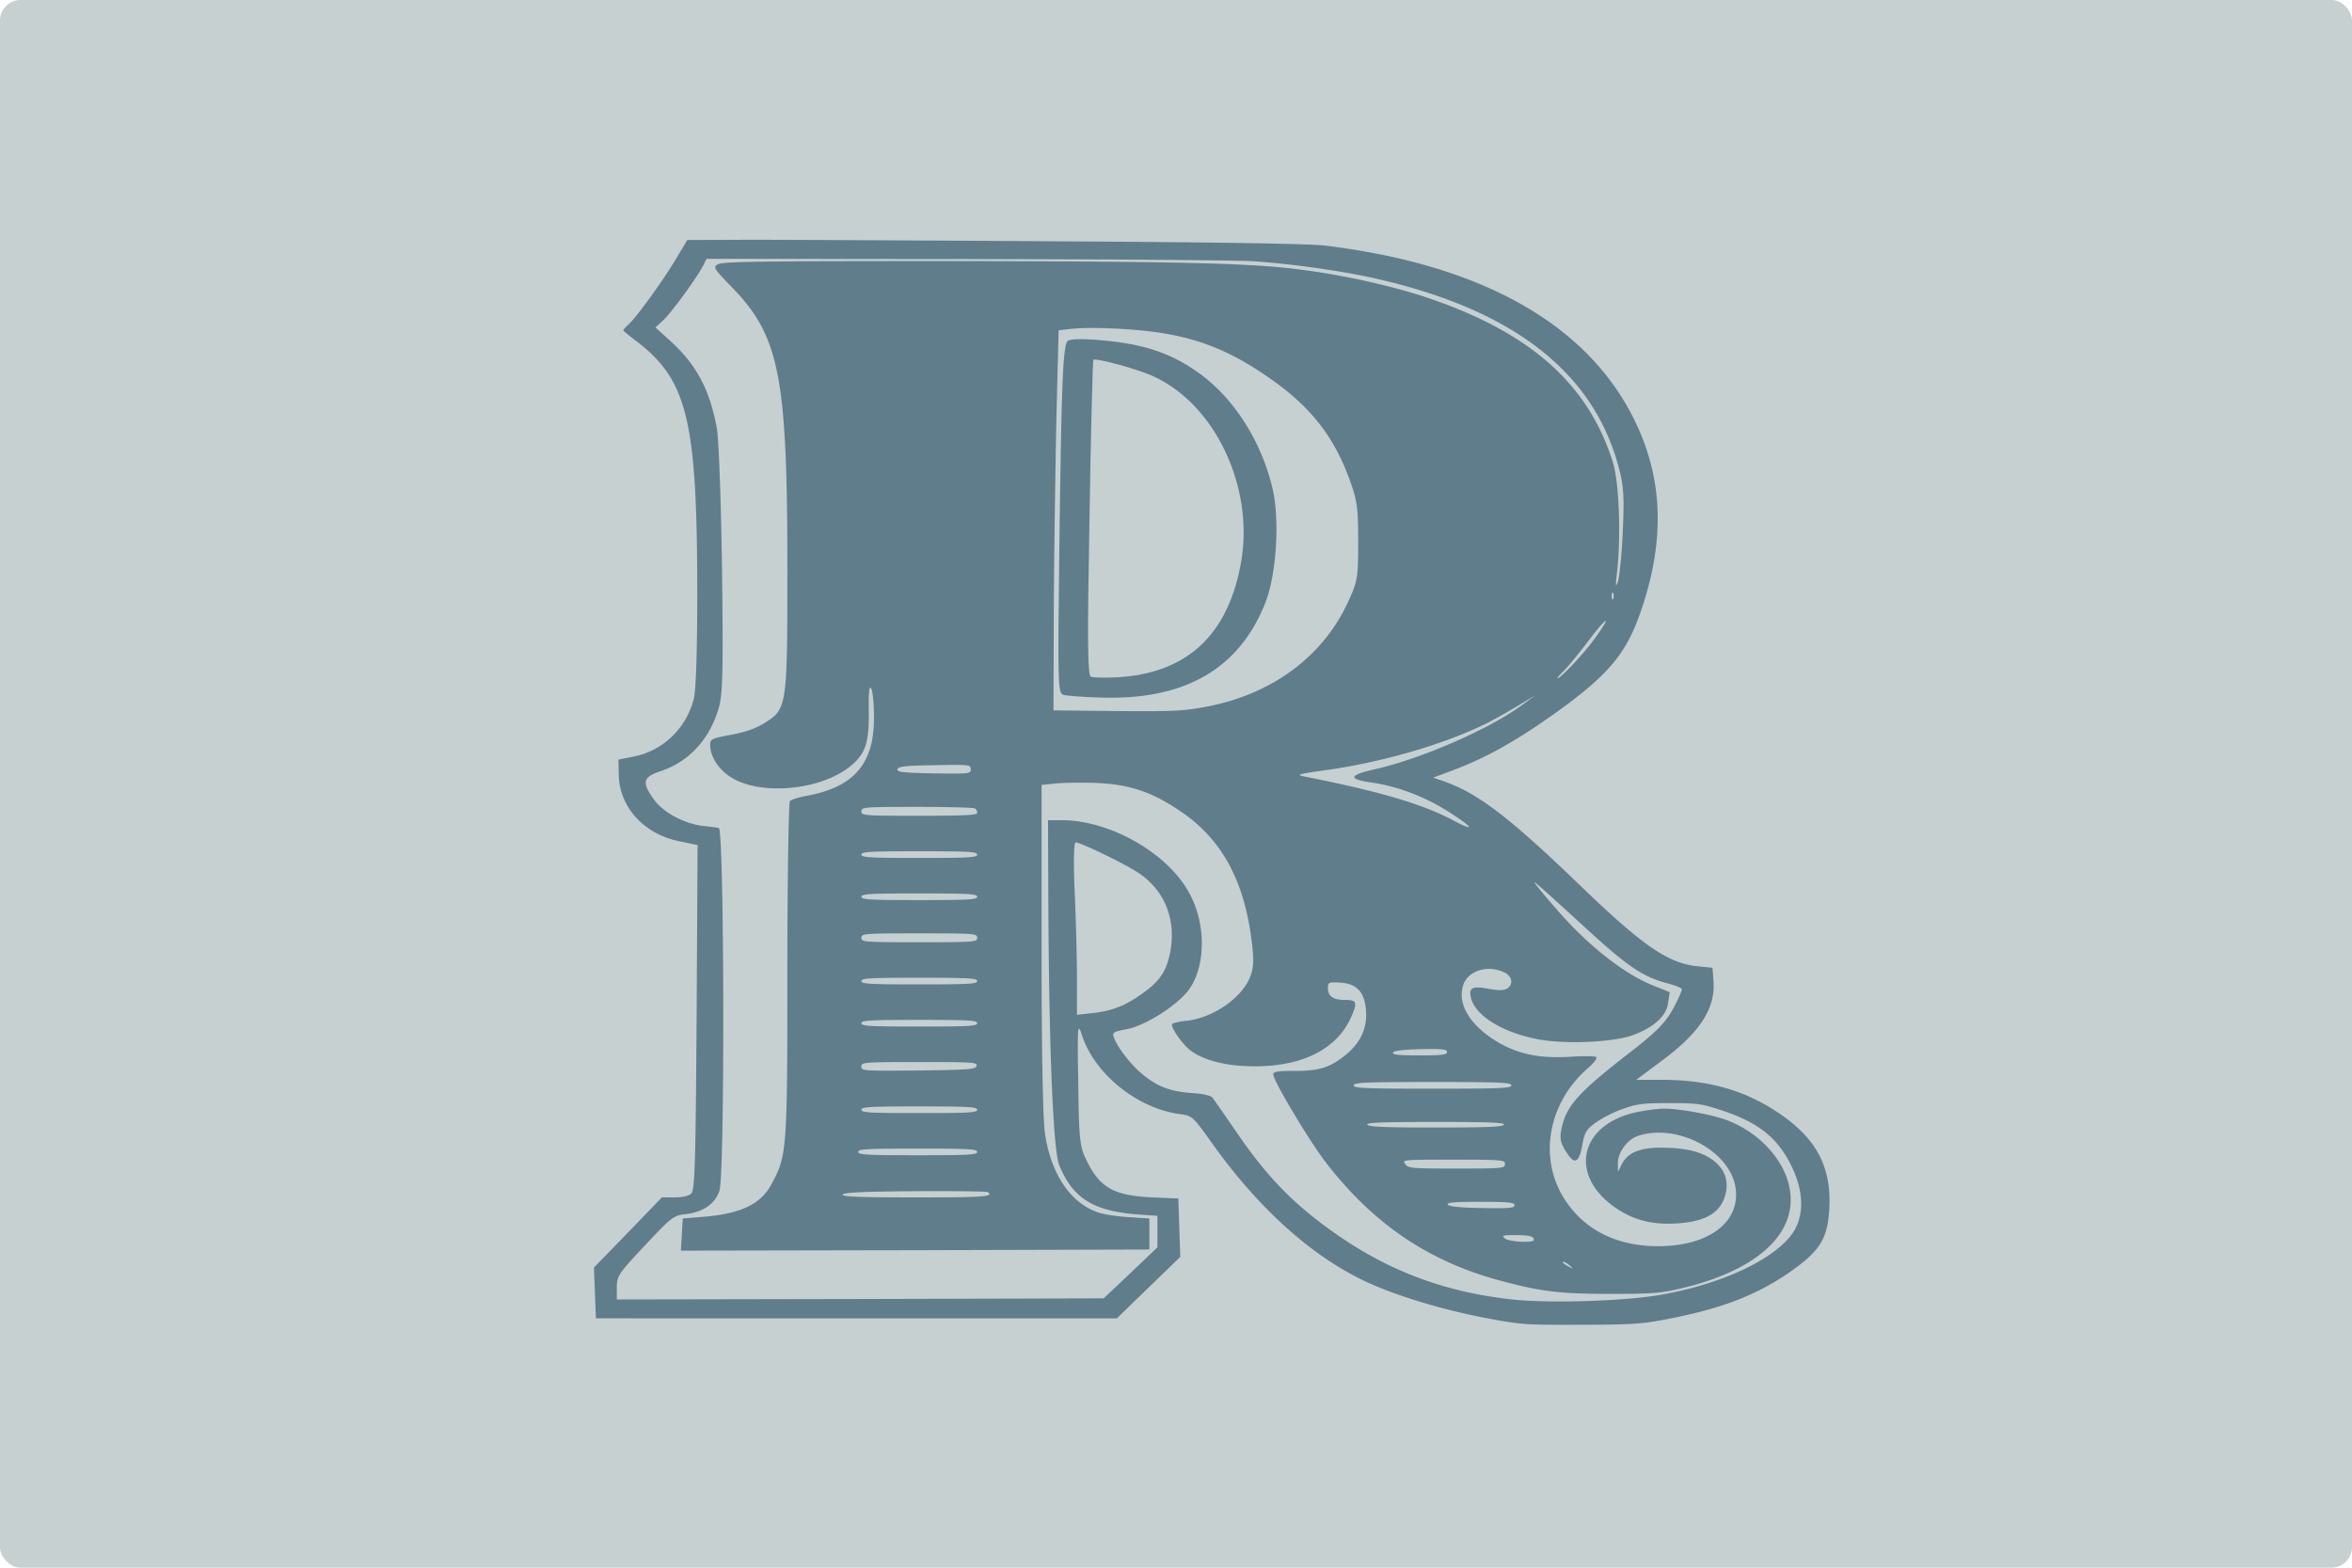 <svg width="150" height="100" xmlns="http://www.w3.org/2000/svg">
  <g transform="translate(-31.095 -51.028)">
    <rect width="150" height="100" x="31.095" y="51.028" rx="1.314" fill="#c6d0d0"/>
    <g fill="#607d8b">
      <path d="M98.65 66.423c10.18.056 16.07.155 16.931.269 10.056 1.217 16.808 5.052 19.783 11.195 1.827 3.764 1.93 7.741.308 12.327-.944 2.647-2.134 4.02-5.807 6.595-2.258 1.585-4.166 2.633-6.116 3.355l-1.252.467.698.24c2.155.765 4.145 2.279 8.496 6.468 4.187 4.048 5.808 5.166 7.757 5.336l.862.085.062.82c.144 1.784-.883 3.355-3.427 5.209l-1.498 1.118h1.6c2.997 0 5.336.665 7.49 2.123 2.402 1.614 3.366 3.44 3.223 6.086-.103 1.967-.616 2.746-2.668 4.16-2.175 1.459-4.33 2.265-7.922 2.945-1.334.254-2.175.311-5.274.311-3.57.014-3.776 0-6.156-.453-2.648-.51-5.52-1.373-7.43-2.25-3.488-1.6-6.936-4.685-9.932-8.902-1.19-1.67-1.252-1.727-1.99-1.826-2.73-.34-5.5-2.562-6.301-5.067-.267-.82-.287-.594-.226 3.085.041 3.553.103 4.048.493 4.855.862 1.811 1.744 2.321 4.248 2.434l1.642.071.061 1.868.062 1.854-2.032 1.968-2.011 1.953H69.099l-.062-1.614-.062-1.627 2.176-2.237 2.155-2.236h.8c.492 0 .903-.085 1.067-.24.246-.184.287-2.152.349-11.238l.062-10.997-1.15-.24c-2.278-.453-3.858-2.194-3.878-4.289l-.02-.92.984-.198c1.847-.368 3.325-1.783 3.817-3.651.144-.51.226-3.114.226-6.709 0-11.082-.616-13.658-3.9-16.149-.45-.34-.82-.65-.82-.679 0-.028.164-.226.39-.424.554-.538 2.237-2.874 3.017-4.204l.677-1.132 4.063-.014c2.237 0 11.082.042 19.66.099zM75.932 67.98c-.39.764-2.031 3.014-2.544 3.481l-.493.453.985.892c1.662 1.528 2.483 3.1 2.935 5.562.123.722.267 4.685.328 9.058.082 6.652.041 7.94-.226 8.817-.595 1.982-1.908 3.397-3.735 3.991-1.087.368-1.17.708-.369 1.812.595.82 1.93 1.529 3.14 1.67.41.042.862.1.985.127.349.085.39 22.037.041 23.126-.267.85-1.047 1.387-2.196 1.515-.718.07-.882.198-2.565 1.995-1.683 1.798-1.786 1.94-1.786 2.675v.765l15.536-.029 15.514-.042 1.724-1.628 1.704-1.627v-2.01l-1.232-.085c-2.852-.212-4.166-1.033-5.028-3.142-.39-.962-.656-7.444-.697-16.885l-.02-5.123h.882c2.996 0 6.608 2.01 8.044 4.5 1.19 2.025 1.17 4.898-.02 6.412-.8.99-2.75 2.208-3.9 2.42-.84.156-.923.213-.8.538.226.637 1.108 1.77 1.868 2.378.944.764 1.744 1.061 3.14 1.16.677.043 1.17.156 1.272.283.082.114.82 1.16 1.621 2.336 1.99 2.887 3.694 4.6 6.465 6.51 3.386 2.321 6.936 3.609 11.164 4.048 2.4.24 7.018.085 9.255-.297 3.94-.666 7.368-2.28 8.517-3.977.698-1.048.698-2.52 0-4.048-.883-1.94-2.134-2.972-4.618-3.78-1.21-.395-1.518-.438-3.283-.438-1.704 0-2.073.057-2.976.382-.575.198-1.334.595-1.703.864-.575.41-.719.65-.842 1.358-.205 1.232-.513 1.373-1.046.496-.35-.538-.41-.85-.308-1.387.287-1.5 1.026-2.35 4.412-4.968 1.765-1.359 2.36-2.01 2.853-3.015.246-.48.43-.92.43-.99 0-.071-.39-.24-.882-.368-1.621-.425-2.565-1.062-5.397-3.666-1.54-1.415-2.935-2.675-3.099-2.788-.164-.113.472.68 1.416 1.755 1.93 2.236 4.228 4.048 6.054 4.798l1.129.453-.103.679c-.102.85-.923 1.585-2.298 2.08-1.314.453-4.371.58-6.095.227-2.196-.439-3.858-1.472-4.166-2.576-.185-.693.061-.82 1.108-.623.657.114.944.114 1.17-.014.43-.24.349-.792-.165-1.033-1.067-.51-2.319-.113-2.626.82-.37 1.176.39 2.492 2.072 3.54 1.375.848 2.75 1.146 4.823 1.018.841-.056 1.54-.042 1.6.029.062.07-.163.382-.512.679-2.689 2.32-3.243 6.057-1.293 8.704 1.272 1.755 3.263 2.675 5.746 2.675 3.202 0 5.233-1.514 4.946-3.68-.308-2.35-3.653-4.175-6.198-3.368-.698.212-1.334 1.075-1.313 1.769v.538l.246-.482c.37-.75 1.17-1.075 2.565-1.061 1.58.014 2.566.269 3.304.835.698.552.944 1.245.76 2.08-.288 1.203-1.211 1.784-3.058 1.911-1.457.1-2.586-.141-3.653-.792-3.366-2.038-2.77-5.52 1.088-6.313.574-.113 1.334-.212 1.682-.212 1.047 0 3.243.41 4.125.778 1.888.75 3.366 2.307 3.818 3.977.8 3-1.786 5.534-6.896 6.723-1.272.297-1.806.34-4.515.34-3.263-.014-4.371-.142-7.08-.878-4.515-1.231-8.024-3.623-11.04-7.543-1.047-1.373-3.325-5.18-3.325-5.577 0-.184.266-.226 1.334-.226 1.6 0 2.257-.198 3.263-1.005.985-.792 1.416-1.755 1.313-2.901-.103-1.147-.595-1.67-1.662-1.727-.719-.042-.76-.014-.76.354 0 .51.329.75 1.047.75.78 0 .841.127.472 1.005-.944 2.236-3.386 3.382-6.834 3.213-1.457-.071-2.688-.425-3.448-.991-.513-.382-1.313-1.529-1.17-1.698.062-.057.473-.156.924-.199 1.745-.198 3.612-1.528 4.084-2.901.205-.552.205-1.118.02-2.49-.512-3.667-1.908-6.186-4.412-7.912-1.867-1.288-3.324-1.784-5.5-1.869-.862-.028-1.99-.014-2.503.029l-.944.099v10.473c0 6.539.082 10.983.225 11.846.41 2.533 1.601 4.317 3.346 4.94.348.127 1.23.268 1.97.31l1.334.086v1.981l-14.94.043-14.94.028.06-1.02.062-1.032 1.252-.1c2.38-.183 3.715-.792 4.392-2.066 1.006-1.825 1.026-2.18 1.026-13.587 0-5.901.082-10.784.164-10.87.082-.098.554-.24 1.068-.339 3.037-.552 4.33-2.066 4.289-5.08 0-.822-.082-1.628-.185-1.784-.123-.184-.164.382-.144 1.486.02 1.996-.205 2.675-1.128 3.453-1.93 1.614-5.931 1.954-7.778.666-.74-.51-1.211-1.288-1.211-2.01 0-.34.123-.396 1.334-.623.923-.17 1.58-.396 2.155-.764 1.416-.878 1.436-1.076 1.436-9.766 0-12.341-.492-14.889-3.55-18.03-1.17-1.204-1.211-1.289-.862-1.458.308-.17 2.894-.199 14.14-.199 14.345.015 19.475.114 22.595.496 2.79.325 5.91 1.005 8.229 1.755 6.752 2.222 10.528 5.534 12.108 10.629.39 1.288.513 4.783.246 7.005-.102.85-.082.991.062.567.102-.312.246-1.741.308-3.185.102-2.052.061-2.901-.206-3.906-1.539-6.157-6.649-10.204-15.412-12.214-2.134-.496-5.397-.963-7.9-1.132-.965-.071-9.215-.128-18.327-.142l-16.582-.014zm23.416 4.033-.739.085-.143 5.619c-.062 3.085-.144 8.534-.164 12.115l-.021 6.51 4.063.043c3.571.028 4.228 0 5.644-.27 4.269-.792 7.573-3.268 9.153-6.85.533-1.174.574-1.457.574-3.679 0-2.038-.061-2.604-.472-3.75-1.046-2.973-2.565-4.898-5.335-6.794-2.75-1.897-5.049-2.69-8.435-2.972-1.744-.142-3.201-.156-4.125-.057zm34.56 17.21c.061.1.102.029.102-.17 0-.198-.041-.268-.103-.184a.523.523 0 0 0 0 .354zm-3.1 4.614c-.266.255-.43.453-.369.453.185 0 1.683-1.585 2.32-2.477 1.148-1.57.902-1.57-.288 0-.657.864-1.396 1.77-1.662 2.024zm-4.863 3.312c-2.73 1.359-6.772 2.533-10.466 3.029-1.417.198-1.724.269-1.334.354 4.945.976 7.654 1.783 9.583 2.802 1.52.807 1.355.495-.266-.538-1.54-.976-3.263-1.613-4.905-1.854-1.519-.212-1.457-.467.246-.85 2.976-.678 7.327-2.575 9.4-4.118l.82-.608-1.026.622a35.98 35.98 0 0 1-2.052 1.161zm-37.617 2.944c-.041.184.308.226 2.319.269 2.278.028 2.36.028 2.36-.27 0-.282-.082-.296-2.299-.254-1.888.028-2.319.085-2.38.255zm-2.299 2.689c0 .269.144.283 3.694.283 2.935 0 3.694-.042 3.694-.184 0-.113-.061-.24-.143-.283-.062-.057-1.724-.1-3.694-.1-3.407 0-3.55.015-3.55.284zm13.606 5.194c.083 1.755.144 4.232.144 5.491v2.293l1.026-.113c1.273-.141 2.135-.495 3.284-1.344 1.067-.793 1.436-1.416 1.662-2.675.349-2.11-.472-3.963-2.237-5.039-1.067-.65-3.53-1.826-3.817-1.826-.123 0-.144 1.288-.062 3.213zm-13.606-2.434c0 .184.554.212 3.694.212 3.14 0 3.694-.028 3.694-.212s-.554-.213-3.694-.213c-3.14 0-3.694.029-3.694.213zm0 2.689c0 .184.554.212 3.694.212 3.14 0 3.694-.028 3.694-.212s-.554-.212-3.694-.212c-3.14 0-3.694.028-3.694.212zm0 2.618c0 .27.144.283 3.694.283s3.694-.014 3.694-.283c0-.269-.143-.283-3.694-.283-3.55 0-3.694.014-3.694.283zm0 2.76c0 .184.554.212 3.694.212 3.14 0 3.694-.028 3.694-.212s-.554-.212-3.694-.212c-3.14 0-3.694.028-3.694.212zm0 2.69c0 .183.554.211 3.694.211 3.14 0 3.694-.028 3.694-.212s-.554-.212-3.694-.212c-3.14 0-3.694.028-3.694.212zm33.903 1.867c-.062.142.37.184 1.683.184 1.457 0 1.765-.042 1.765-.212 0-.184-.288-.212-1.683-.184-1.108.028-1.704.1-1.765.212zm-33.903.892c0 .283.103.283 3.633.255 3.283-.043 3.653-.071 3.714-.298.062-.226-.226-.24-3.632-.24-3.592 0-3.715.014-3.715.283zm31.4 1.203c0 .184.697.212 5.027.212s5.028-.028 5.028-.212-.698-.212-5.028-.212-5.028.028-5.028.212zm-31.4 1.557c0 .184.554.212 3.694.212 3.14 0 3.694-.028 3.694-.212s-.554-.213-3.694-.213c-3.14 0-3.694.029-3.694.213zm32.261.948c.082.142 1.129.184 4.371.184 3.243 0 4.29-.042 4.351-.184.082-.127-.882-.17-4.35-.17-3.469 0-4.434.043-4.372.17zm-32.466 1.74c0 .185.554.213 3.797.213 3.242 0 3.796-.028 3.796-.212s-.554-.212-3.796-.212c-3.243 0-3.797.028-3.797.212zm34.888.78c.205.268.43.282 3.283.282 2.935 0 3.079-.014 3.079-.283 0-.269-.144-.283-3.284-.283-3.243 0-3.284 0-3.078.283zm-35.873 1.938c-.062.142.965.184 4.659.184 4.33 0 5.007-.042 4.596-.34-.082-.042-2.175-.07-4.658-.056-3.386.028-4.515.085-4.597.212zm38.582.637c.061.128.738.198 2.175.227 1.765.028 2.093 0 2.093-.184 0-.17-.349-.213-2.175-.213-1.642 0-2.155.043-2.093.17zm3.653 2.166c.266.226 1.847.297 1.847.099 0-.241-.288-.312-1.19-.312-.78 0-.883.029-.657.213zm3.694 1.542c0 .029.164.142.348.24.329.185.35.17.082-.056-.266-.226-.43-.297-.43-.184z"/>
      <path d="M101.934 72.792c2.442.283 4.063.877 5.767 2.137 2.113 1.57 3.796 4.203 4.515 7.105.513 1.981.307 5.505-.39 7.36-1.663 4.302-5.172 6.326-10.59 6.127-1.088-.028-2.134-.113-2.319-.17-.349-.098-.37-.622-.267-8.972.144-11.195.226-13.474.575-13.63.308-.127 1.334-.113 2.709.043zm-1.355 11.265c-.143 7.855-.123 10.035.083 10.134.123.057.861.085 1.62.043 4.516-.227 7.184-2.718 7.984-7.46.78-4.726-1.683-9.92-5.562-11.718-.985-.467-3.673-1.203-3.878-1.076-.041.043-.164 4.572-.247 10.077z"/>
    </g>
  </g>
</svg>
